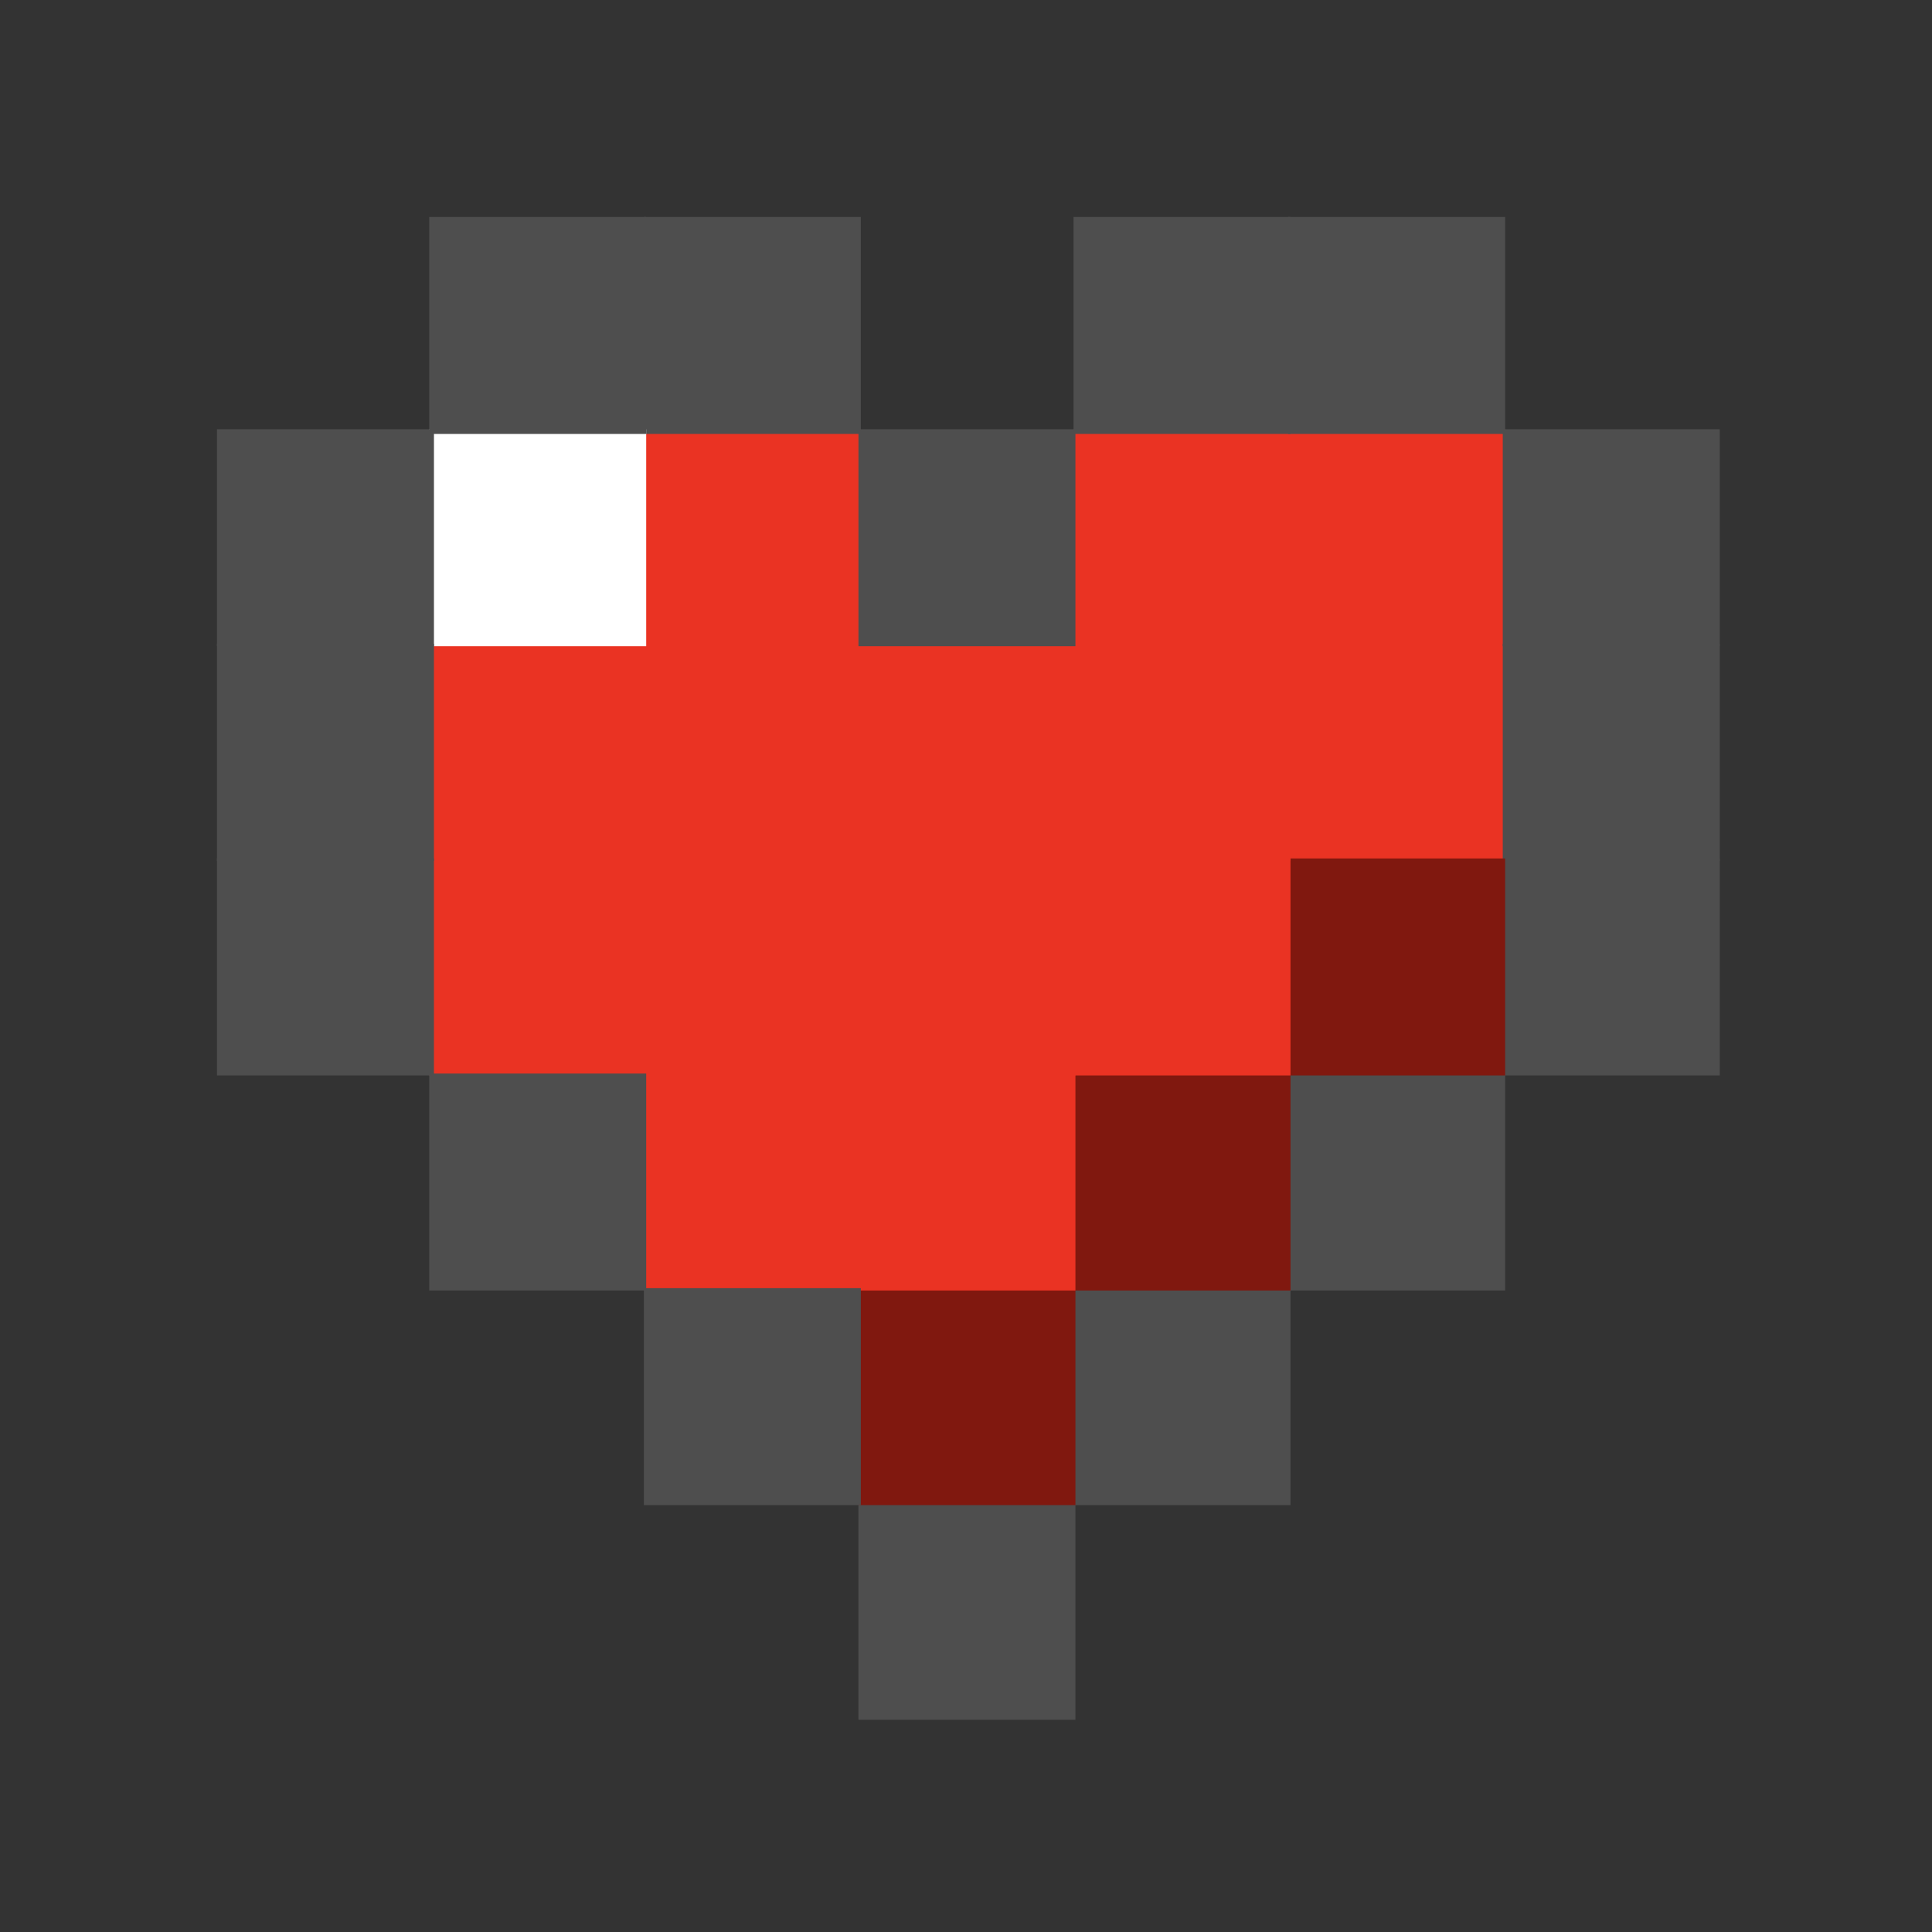 <?xml version="1.0" encoding="utf-8"?>
<!-- Generator: Adobe Illustrator 16.0.0, SVG Export Plug-In . SVG Version: 6.00 Build 0)  -->
<!DOCTYPE svg PUBLIC "-//W3C//DTD SVG 1.1//EN" "http://www.w3.org/Graphics/SVG/1.1/DTD/svg11.dtd">
<svg version="1.1" id="Layer_1" xmlns="http://www.w3.org/2000/svg" xmlns:xlink="http://www.w3.org/1999/xlink" x="0px" y="0px"
	 width="1024px" height="1024px" viewBox="0 0 1024 1024" enable-background="new 0 0 1024 1024" xml:space="preserve">
<rect x="0" y="0" width="1024" height="1024" fill="#333333" stroke="none"/>
<g>
	<g>
		<g>
			<rect x="341.25" y="569" fill="#EA3323" width="115" height="115"/>
			<rect x="341.25" y="455" fill="#EA3323" width="115" height="115"/>
			<rect x="227.5" y="455" fill="#EA3323" width="115" height="115"/>
			<rect x="227.5" y="341.25" fill="#EA3323" width="115" height="115"/>
			<rect x="341.25" y="341.25" fill="#EA3323" width="115" height="115"/>
			<rect x="341.25" y="227.5" fill="#EA3323" width="115" height="115"/>
			<rect x="455" y="341.25" fill="#EA3323" width="115" height="115"/>
			<rect x="569" y="227.5" fill="#EA3323" width="115" height="115"/>
			<rect x="682.75" y="227.5" fill="#EA3323" width="115" height="115"/>
			<rect x="682.75" y="341.25" fill="#EA3323" width="115" height="115"/>
			<rect x="796.5" y="455" fill="#4E4E4E" width="115" height="115"/>
			<rect x="796.5" y="341.25" fill="#4E4E4E" width="115" height="115"/>
			<rect x="796.5" y="227.5" fill="#4E4E4E" width="115" height="115"/>
			<rect x="682.75" y="569" fill="#4E4E4E" width="115" height="115"/>
			<rect x="682.75" y="455" fill="#80180F" width="115" height="115"/>
			<rect x="682.75" y="115" fill="#4E4E4E" width="115" height="115"/>
			<rect x="569" y="682.75" fill="#4E4E4E" width="115" height="115"/>
			<rect x="569" y="569" fill="#80180F" width="115" height="115"/>
			<rect x="569" y="455" fill="#EA3323" width="115" height="115"/>
			<rect x="569" y="341.25" fill="#EA3323" width="115" height="115"/>
			<rect x="569" y="115" fill="#4E4E4E" width="115" height="115"/>
			<rect x="455" y="796.5" fill="#4E4E4E" width="115" height="115"/>
			<rect x="455" y="682.75" fill="#80180F" width="115" height="115"/>
			<rect x="455" y="569" fill="#EA3323" width="115" height="115"/>
			<rect x="455" y="455" fill="#EA3323" width="115" height="115"/>
			<rect x="455" y="227.5" fill="#4E4E4E" width="115" height="115"/>
			<rect x="341.25" y="682.75" fill="#4E4E4E" width="115" height="115"/>
			<rect x="341.25" y="115" fill="#4E4E4E" width="115" height="115"/>
			<rect x="227.5" y="569" fill="#4E4E4E" width="115" height="115"/>
			<rect x="227.5" y="227.5" fill="#FFFFFF" width="115" height="115"/>
			<rect x="227.5" y="115" fill="#4E4E4E" width="115" height="115"/>
			<rect x="115" y="455" fill="#4E4E4E" width="115" height="115"/>
			<rect x="115" y="341.25" fill="#4E4E4E" width="115" height="115"/>
			<rect x="115" y="227.5" fill="#4E4E4E" width="115" height="115"/>
		</g>
	</g>
</g>
</svg>

